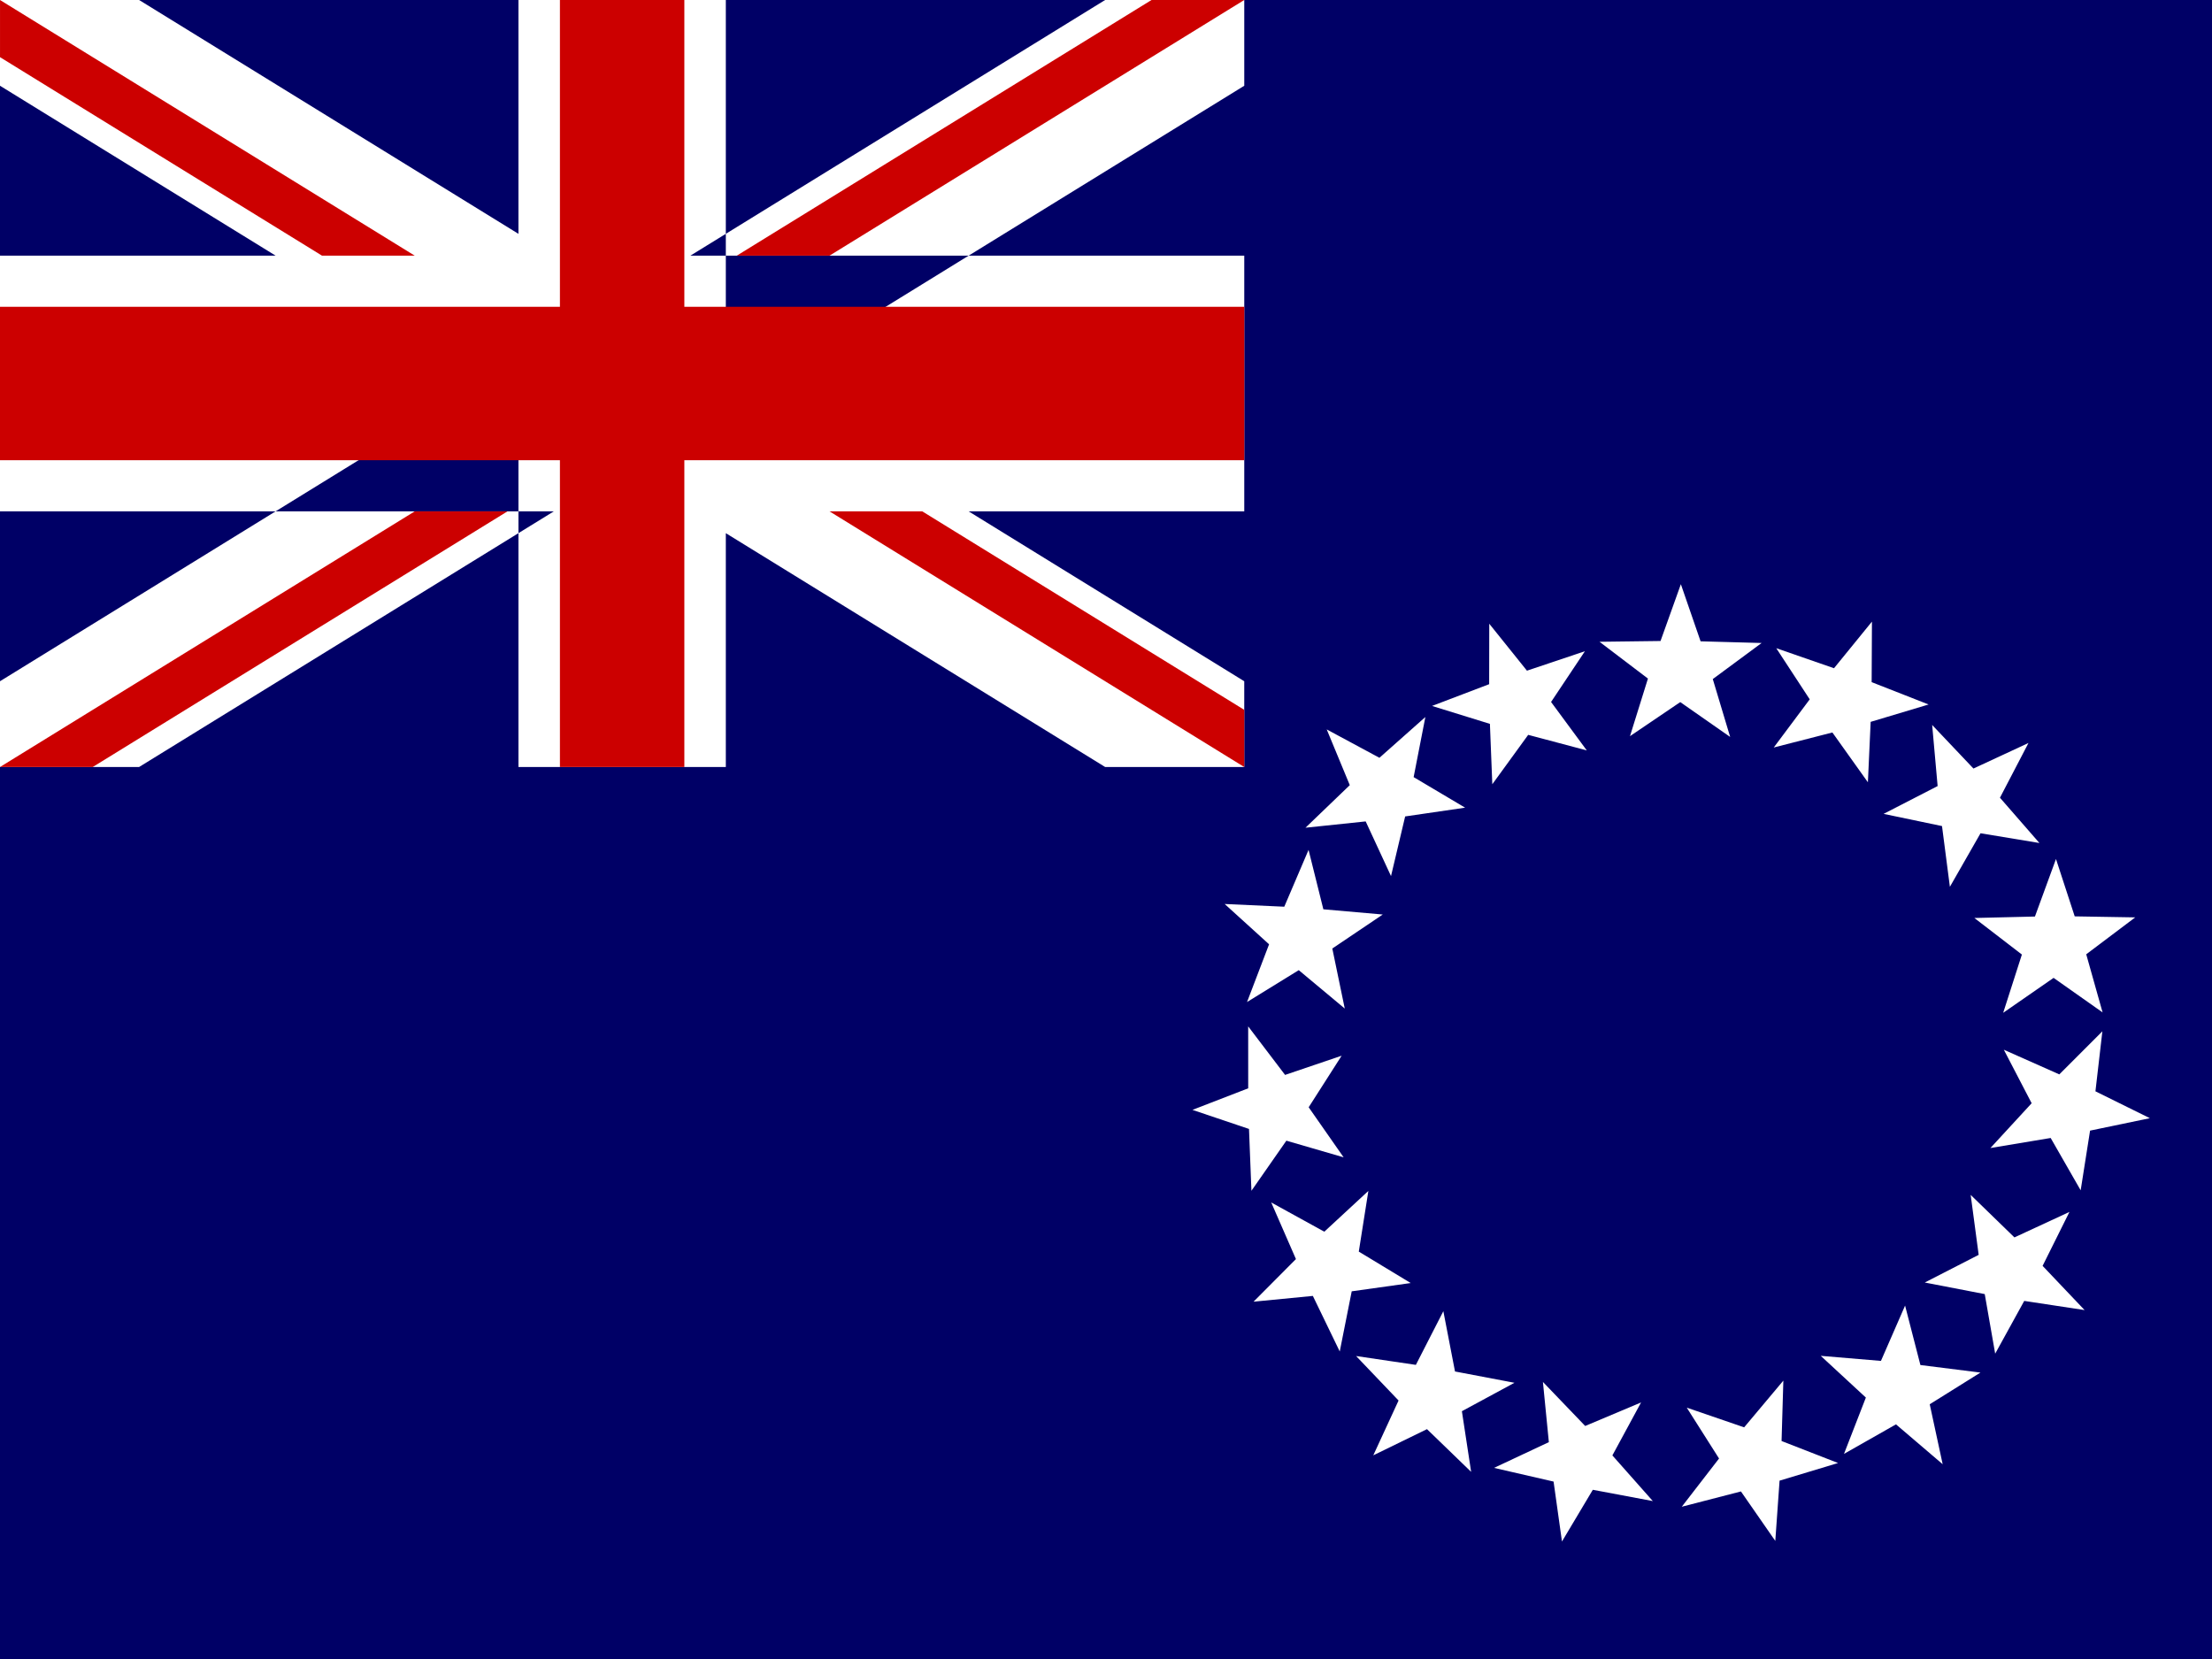 <svg xmlns="http://www.w3.org/2000/svg" height="480" width="640" viewBox="0 0 640 480"><path fill="#006" d="M0 0h640v480H0z"/><path d="M0 0v24.81l319.75 197.106H360v-24.81L40.25 0H.002zm360.004 0v24.81L40.246 221.917H0v-24.814L319.75-.003H360zm-210 0v221.92h60V0h-60zM0 73.973v73.973h360.004V73.973H0z" fill="#fff"/><path d="M0 88.766v44.384h360.004V88.766H0zM162.003 0v221.92h36V0h-36zM0 221.92l120.004-73.974h26.833l-120.004 73.97H-.003zM0 0l120.004 73.973H93.17L.004 16.54V0zm213.172 73.973L333.168 0H360L239.998 73.973h-26.833zm146.832 147.95L240 147.948h26.833L360 205.38v16.542z" fill="#c00"/><path d="M471.6 213l5.2-16.668-14.013-10.647 17.655-.224 5.883-16.435 5.708 16.527 17.657.485-14.128 10.438 5.028 16.744-14.44-10.08m27.05 13.135l10.408-13.934-9.68-14.797 16.706 5.795 10.977-13.484-.084 17.512L558 203.828l-16.76 5.026-.8 17.485-10.273-14.41m-98.397 14.976l-.693-17.47-16.746-5.183 16.53-6.296.03-17.487 10.904 13.58 16.77-5.63-9.793 14.684 10.337 14.016-16.956-4.503m-39.69 40.867l-7.33-15.822-17.416 1.824 12.818-12.317-6.674-16.125 15.25 8.21 13.292-11.798-3.394 17.39 14.894 8.84-17.348 2.535m-17.474 55.583l-13.31-11.106-14.964 9.22 6.375-16.7-12.846-11.665 17.247.787 7.023-16.44 4.283 17.19 17.19 1.508-14.6 9.837m3.275 60.417l-16.567-4.817-10.11 14.498-.703-17.895-16.36-5.516 16.13-6.24-.005-17.916 10.672 14.04 16.364-5.554-9.536 14.917m29.527 50.854l-17.073 2.394-3.463 17.41-7.78-16.078-17.162 1.67 12.266-12.33-7.15-16.38 15.36 8.46 12.748-11.797-2.772 17.556m45.038 37.954l-15.208 8.226 2.676 17.55-12.775-12.36-15.537 7.576 7.314-15.863-12.288-12.87 17.295 2.56 7.95-15.535 3.373 17.447m53.833 8.963l-8.3 15.322 11.7 13.21-17.36-3.266-8.924 14.962-2.43-17.338-17.225-3.962 15.86-7.448-1.716-17.417 12.23 12.74m57.333-13.123l-.517 17.475 16.345 6.366-16.923 5.103-1.237 17.44-9.94-14.32-17.117 4.425 10.783-13.952-9.342-14.716 16.604 5.698m54.4-203.218l11.944 12.604 15.92-7.39-8.25 15.836 11.418 13.102-17.04-2.82-8.864 15.496-2.28-17.577-16.9-3.53 15.632-8.043m34.244 21.104l5.42 16.595 17.507.293-14.176 10.68 4.734 16.815-14.177-9.993-14.584 10.107 5.412-16.857-13.75-10.576 17.524-.42m19.513 33.205l-2.006 17.364 15.742 7.774-17.296 3.598-2.72 17.27-8.68-15.14-17.43 2.905L587.82 319.2l-8.05-15.48 16.054 7.133m2.93 39.795l-7.766 15.607 12.148 12.79-17.462-2.652-8.406 15.268-3.02-17.24-17.353-3.35 15.596-8.004-2.312-17.345 12.66 12.297m-9.834 39.108l-14.675 9.17 3.746 17.348-13.508-11.534-15.043 8.54 6.328-16.292-13.053-12.072 17.416 1.465 6.983-16.005 4.435 17.2" fill-rule="evenodd" fill="#fff"/></svg>